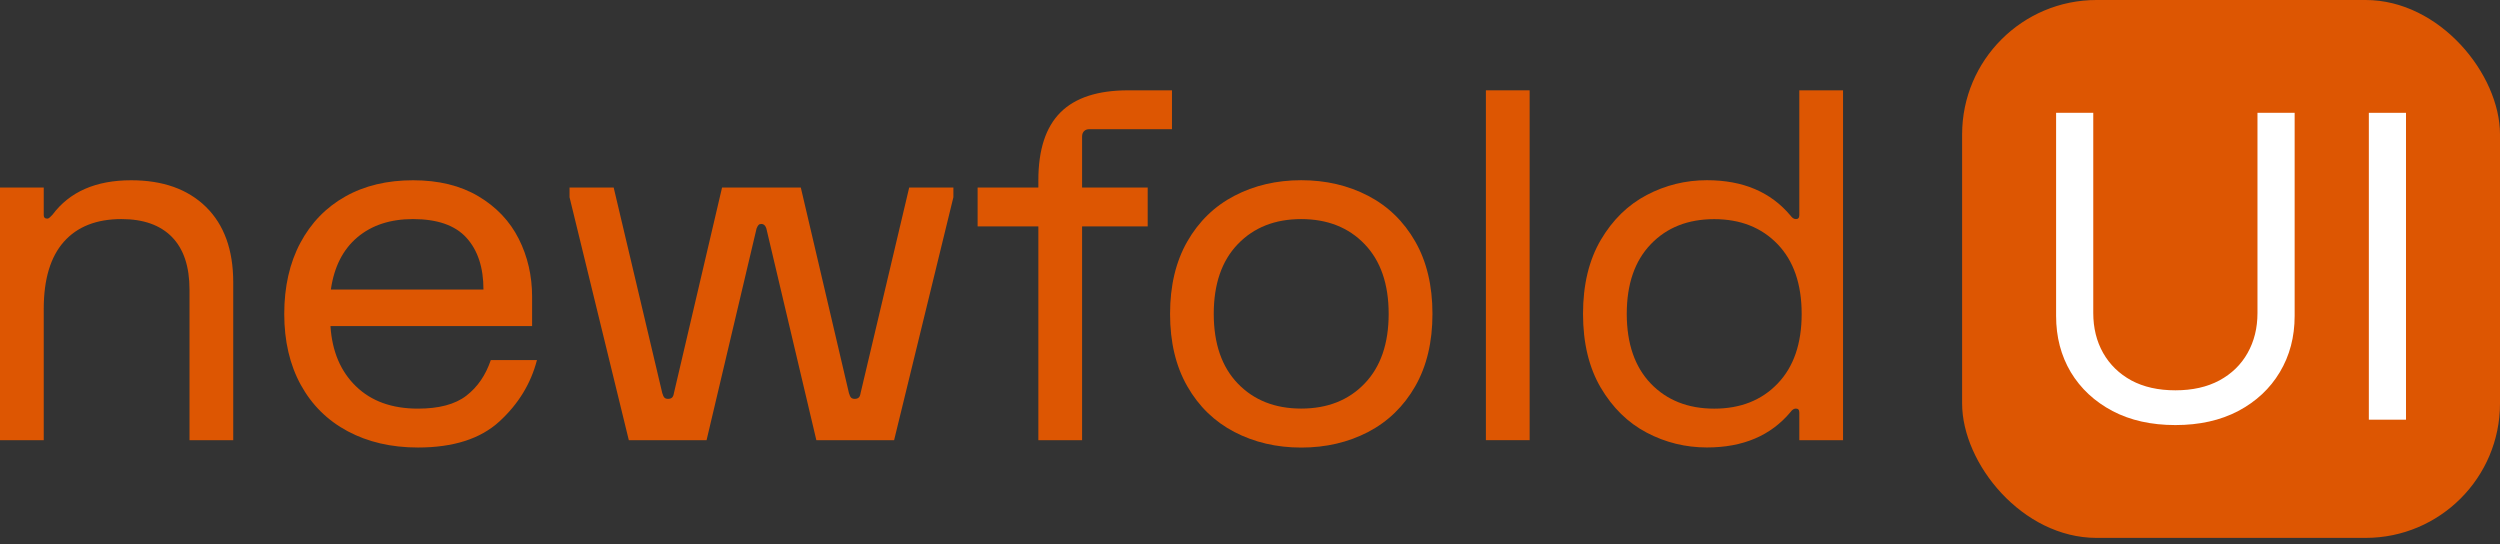 <svg width="225" height="49" viewBox="0 0 225 49" fill="none" xmlns="http://www.w3.org/2000/svg">
    <rect x="0" y="0" width="225" height="49" fill="#333333" stroke="none"/>
    <path
        d="M0 16.875H3.936V19.369C3.936 19.572 4.04 19.676 4.243 19.676C4.331 19.676 4.409 19.639 4.482 19.567C4.555 19.494 4.633 19.416 4.722 19.327C6.268 17.255 8.626 16.224 11.807 16.224C14.665 16.224 16.909 17.026 18.544 18.629C20.173 20.233 20.991 22.492 20.991 25.408V39.62H17.055V26.058C17.055 23.986 16.529 22.414 15.483 21.337C14.431 20.259 12.916 19.717 10.932 19.717C8.689 19.717 6.96 20.394 5.753 21.753C4.545 23.107 3.936 25.126 3.936 27.808V39.615H0V16.875Z"
        fill="#DD5602" />
    <path
        d="M27.029 21.862C27.992 20.056 29.341 18.661 31.075 17.687C32.808 16.708 34.844 16.224 37.176 16.224C39.477 16.224 41.44 16.703 43.059 17.666C44.678 18.629 45.885 19.905 46.687 21.493C47.489 23.081 47.89 24.825 47.89 26.72V29.343H29.742C29.887 31.618 30.653 33.425 32.038 34.768C33.422 36.111 35.281 36.777 37.613 36.777C39.508 36.777 40.961 36.392 41.965 35.617C42.97 34.846 43.709 33.774 44.173 32.404H48.327C47.775 34.534 46.645 36.377 44.938 37.938C43.23 39.5 40.789 40.276 37.613 40.276C35.224 40.276 33.115 39.786 31.293 38.813C29.471 37.839 28.065 36.444 27.071 34.638C26.082 32.831 25.582 30.702 25.582 28.255C25.582 25.808 26.066 23.669 27.029 21.862ZM43.511 26.058C43.511 24.075 43.001 22.523 41.981 21.399C40.961 20.274 39.357 19.717 37.171 19.717C35.13 19.717 33.459 20.264 32.163 21.357C30.866 22.451 30.07 24.018 29.778 26.058H43.511Z"
        fill="#DD5602" />
    <path
        d="M51.253 16.875H55.23L59.603 35.372C59.66 35.575 59.728 35.715 59.801 35.788C59.874 35.861 59.983 35.898 60.129 35.898C60.275 35.898 60.389 35.861 60.478 35.788C60.566 35.715 60.623 35.575 60.655 35.372L64.986 16.875H72.072L76.403 35.372C76.46 35.575 76.528 35.715 76.601 35.788C76.674 35.861 76.783 35.898 76.929 35.898C77.074 35.898 77.189 35.861 77.277 35.788C77.366 35.715 77.423 35.575 77.454 35.372L81.828 16.875H85.805V17.75L80.469 39.615H73.472L68.969 20.55C68.88 20.29 68.734 20.155 68.531 20.155C68.417 20.155 68.328 20.186 68.271 20.243C68.214 20.3 68.157 20.405 68.094 20.55L63.591 39.615H56.594L51.258 17.75V16.875H51.253Z"
        fill="#DD5602" />
    <path
        d="M87.986 16.875H93.452V16.219C93.452 13.481 94.114 11.445 95.441 10.118C96.769 8.79 98.799 8.129 101.542 8.129H105.478V11.627H102.417H98.044C97.841 11.627 97.68 11.685 97.565 11.804C97.451 11.919 97.388 12.08 97.388 12.283V16.219V16.875H103.292V20.373H97.388V39.615H93.452V20.373H87.986V16.875Z"
        fill="#DD5602" />
    <path
        d="M123.126 17.619C124.917 18.551 126.333 19.921 127.369 21.732C128.405 23.539 128.921 25.709 128.921 28.25C128.921 30.791 128.405 32.956 127.369 34.768C126.333 36.574 124.922 37.944 123.126 38.881C121.335 39.812 119.331 40.281 117.113 40.281C114.896 40.281 112.891 39.812 111.101 38.881C109.31 37.949 107.894 36.58 106.858 34.768C105.822 32.962 105.306 30.791 105.306 28.25C105.306 25.709 105.822 23.544 106.858 21.732C107.894 19.926 109.304 18.556 111.101 17.619C112.891 16.688 114.896 16.219 117.113 16.219C119.326 16.219 121.33 16.688 123.126 17.619ZM111.402 21.972C109.96 23.471 109.237 25.564 109.237 28.245C109.237 30.926 109.96 33.019 111.402 34.518C112.845 36.017 114.75 36.772 117.108 36.772C119.467 36.772 121.372 36.023 122.814 34.518C124.256 33.019 124.98 30.926 124.98 28.245C124.98 25.564 124.256 23.471 122.814 21.972C121.372 20.472 119.467 19.718 117.108 19.718C114.75 19.718 112.85 20.467 111.402 21.972Z"
        fill="#DD5602" />
    <path d="M137.667 8.129V39.615H133.731V8.129H137.667Z" fill="#DD5602" />
    <path
        d="M144.07 21.597C145.132 19.79 146.512 18.442 148.204 17.552C149.896 16.662 151.702 16.219 153.628 16.219C156.866 16.219 159.37 17.281 161.151 19.41C161.297 19.613 161.458 19.718 161.63 19.718C161.833 19.718 161.937 19.603 161.937 19.369V8.129H165.873V39.615H161.937V37.121C161.937 36.887 161.833 36.772 161.63 36.772C161.453 36.772 161.297 36.876 161.151 37.079C159.37 39.209 156.866 40.271 153.628 40.271C151.702 40.271 149.896 39.828 148.204 38.938C146.512 38.048 145.137 36.699 144.07 34.893C143.008 33.086 142.472 30.869 142.472 28.245C142.472 25.621 143.008 23.409 144.07 21.597ZM148.573 34.523C150.015 36.023 151.921 36.778 154.279 36.778C156.637 36.778 158.543 36.028 159.985 34.523C161.427 33.024 162.15 30.931 162.15 28.25C162.15 25.569 161.427 23.476 159.985 21.977C158.543 20.478 156.637 19.723 154.279 19.723C151.921 19.723 150.015 20.472 148.573 21.977C147.131 23.476 146.408 25.569 146.408 28.25C146.413 30.931 147.131 33.019 148.573 34.523Z"
        fill="#DD5602" />
    <rect x="176.59" width="48.41" height="48.41" rx="12.102" fill="#DD5602" />
    <path
        d="M203.173 10.154H206.518V28.439C206.518 30.327 206.073 32.013 205.183 33.496C204.302 34.971 203.056 36.135 201.447 36.989C199.838 37.834 197.95 38.256 195.784 38.256C193.617 38.256 191.729 37.834 190.12 36.989C188.511 36.135 187.261 34.971 186.371 33.496C185.49 32.013 185.049 30.327 185.049 28.439V10.154H188.394V28.17C188.394 29.518 188.69 30.718 189.284 31.77C189.877 32.813 190.722 33.636 191.819 34.238C192.925 34.831 194.246 35.128 195.784 35.128C197.321 35.128 198.642 34.831 199.748 34.238C200.854 33.636 201.699 32.813 202.283 31.77C202.877 30.718 203.173 29.518 203.173 28.17V10.154Z"
        fill="white" />
    <path d="M216.54 10.154V37.771H213.196V10.154H216.54Z" fill="white" />
</svg>    